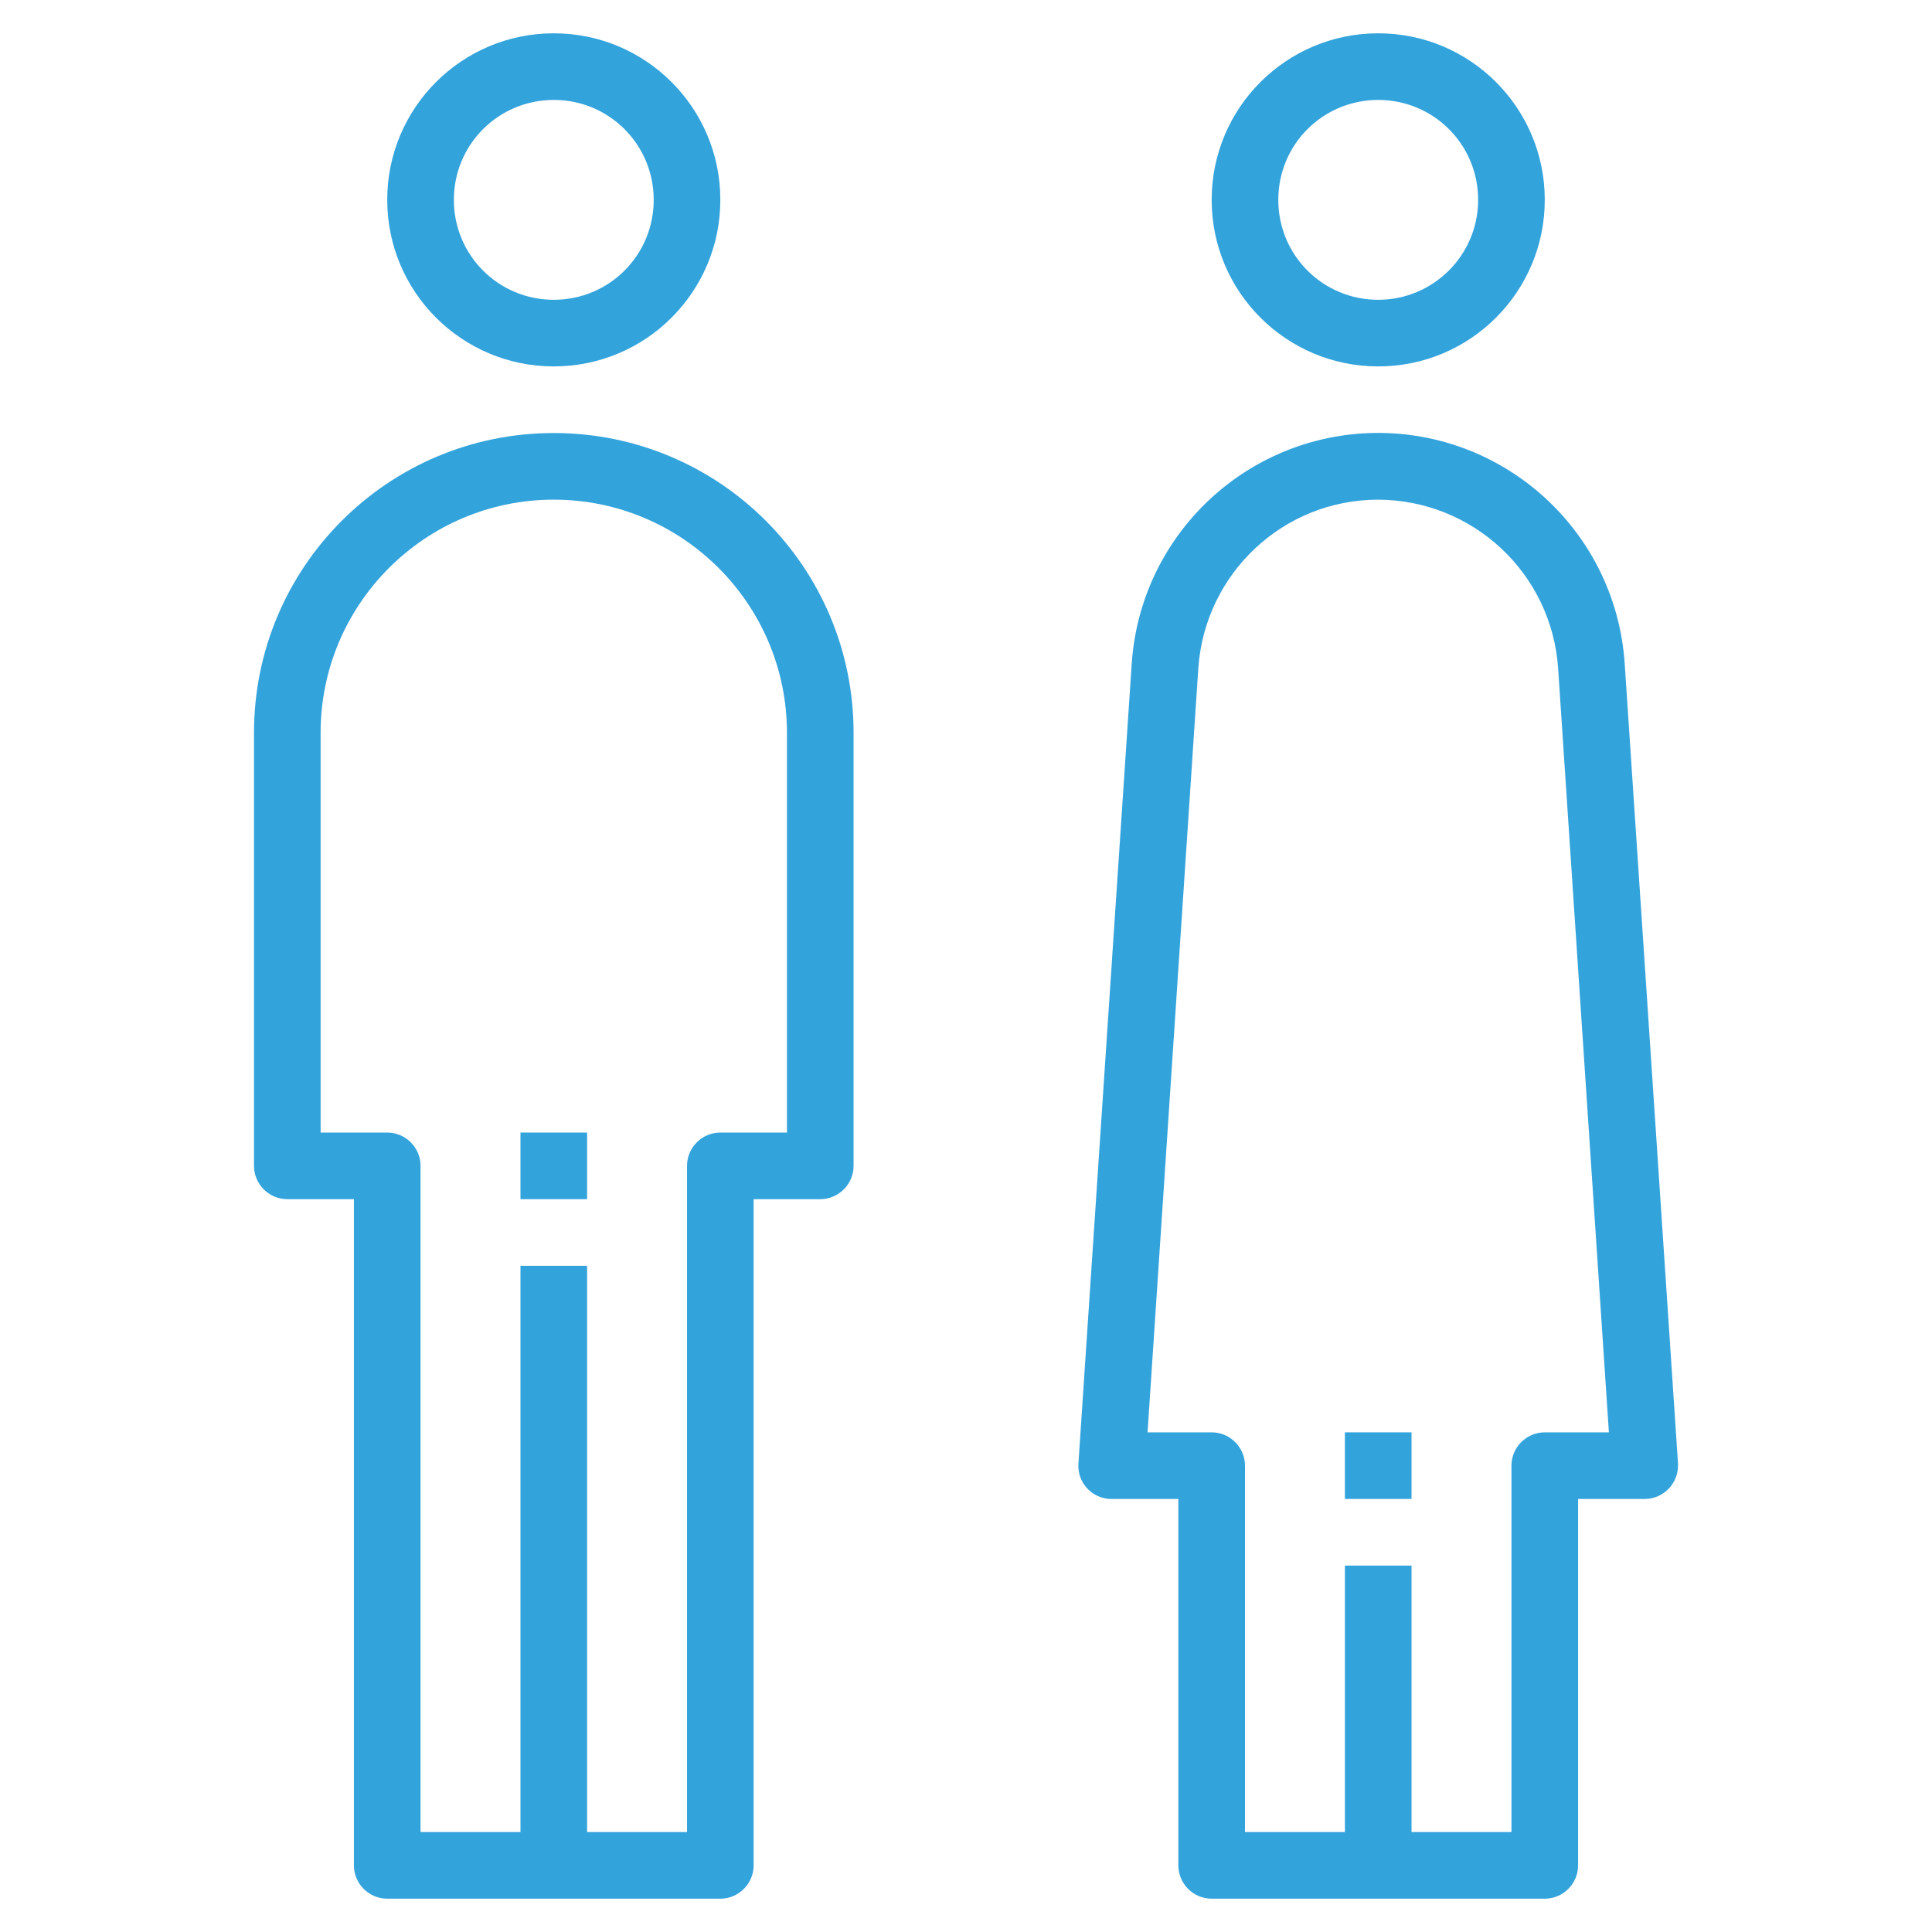<?xml version="1.0" encoding="utf-8"?>
<!-- Generator: Adobe Illustrator 22.1.0, SVG Export Plug-In . SVG Version: 6.00 Build 0)  -->
<svg version="1.1" id="Capa_1" xmlns="http://www.w3.org/2000/svg" xmlns:xlink="http://www.w3.org/1999/xlink" x="0px" y="0px"
	 viewBox="0 0 464 464" fill="#33A3DC" style="enable-background:new 0 0 464 464;" xml:space="preserve">
<g>
	<g>
		<path d="M133,8c-22.1,0-40,17.9-40,40s17.9,40,40,40c22.1,0,40-17.9,40-40C173,25.9,155.1,8,133,8z M133,72c-13.3,0-24-10.7-24-24
			s10.7-24,24-24s24,10.7,24,24S146.3,72,133,72z"/>
	</g>
</g>
<g>
	<g>
		<path d="M133,104c-39.8,0-72,32.2-72,72v104c0,4.4,3.6,8,8,8h16v160c0,4.4,3.6,8,8,8h80c4.4,0,8-3.6,8-8V288h16c4.4,0,8-3.6,8-8
			V176C205,136.2,172.8,104,133,104z M189,272h-16c-4.4,0-8,3.6-8,8v160h-24V304h-16v136h-24V280c0-4.4-3.6-8-8-8H77v-96
			c0-30.9,25.1-56,56-56c30.9,0,56,25.1,56,56V272z"/>
	</g>
</g>
<g>
	<g>
		<path d="M331,8c-22.1,0-40,17.9-40,40s17.9,40,40,40c22.1,0,40-17.9,40-40C371,25.9,353.1,8,331,8z M331,72c-13.3,0-24-10.7-24-24
			s10.7-24,24-24s24,10.7,24,24S344.2,72,331,72z"/>
	</g>
</g>
<g>
	<g>
		<path d="M403,351.5l-12.8-192.1c-2.2-32.7-30.4-57.4-63.1-55.3c-29.7,2-53.3,25.6-55.3,55.3h0L259,351.5c-0.3,4.4,3,8.2,7.5,8.5
			c0.2,0,0.4,0,0.5,0h16v88c0,4.4,3.6,8,8,8h80c4.4,0,8-3.6,8-8v-88h16c4.4,0,8-3.6,8-8C403,351.8,403,351.7,403,351.5z M371,344
			c-4.4,0-8,3.6-8,8v88h-24v-64h-16v64h-24v-88c0-4.4-3.6-8-8-8h-15.4l12.2-183.6c1.6-22.7,20.4-40.4,43.2-40.4
			c22.8,0.1,41.6,17.7,43.2,40.4L386.4,344H371z"/>
	</g>
</g>
<g>
	<g>
		<rect x="323" y="344" width="16" height="16"/>
	</g>
</g>
<g>
	<g>
		<rect x="125" y="272" width="16" height="16"/>
	</g>
</g>
</svg>
